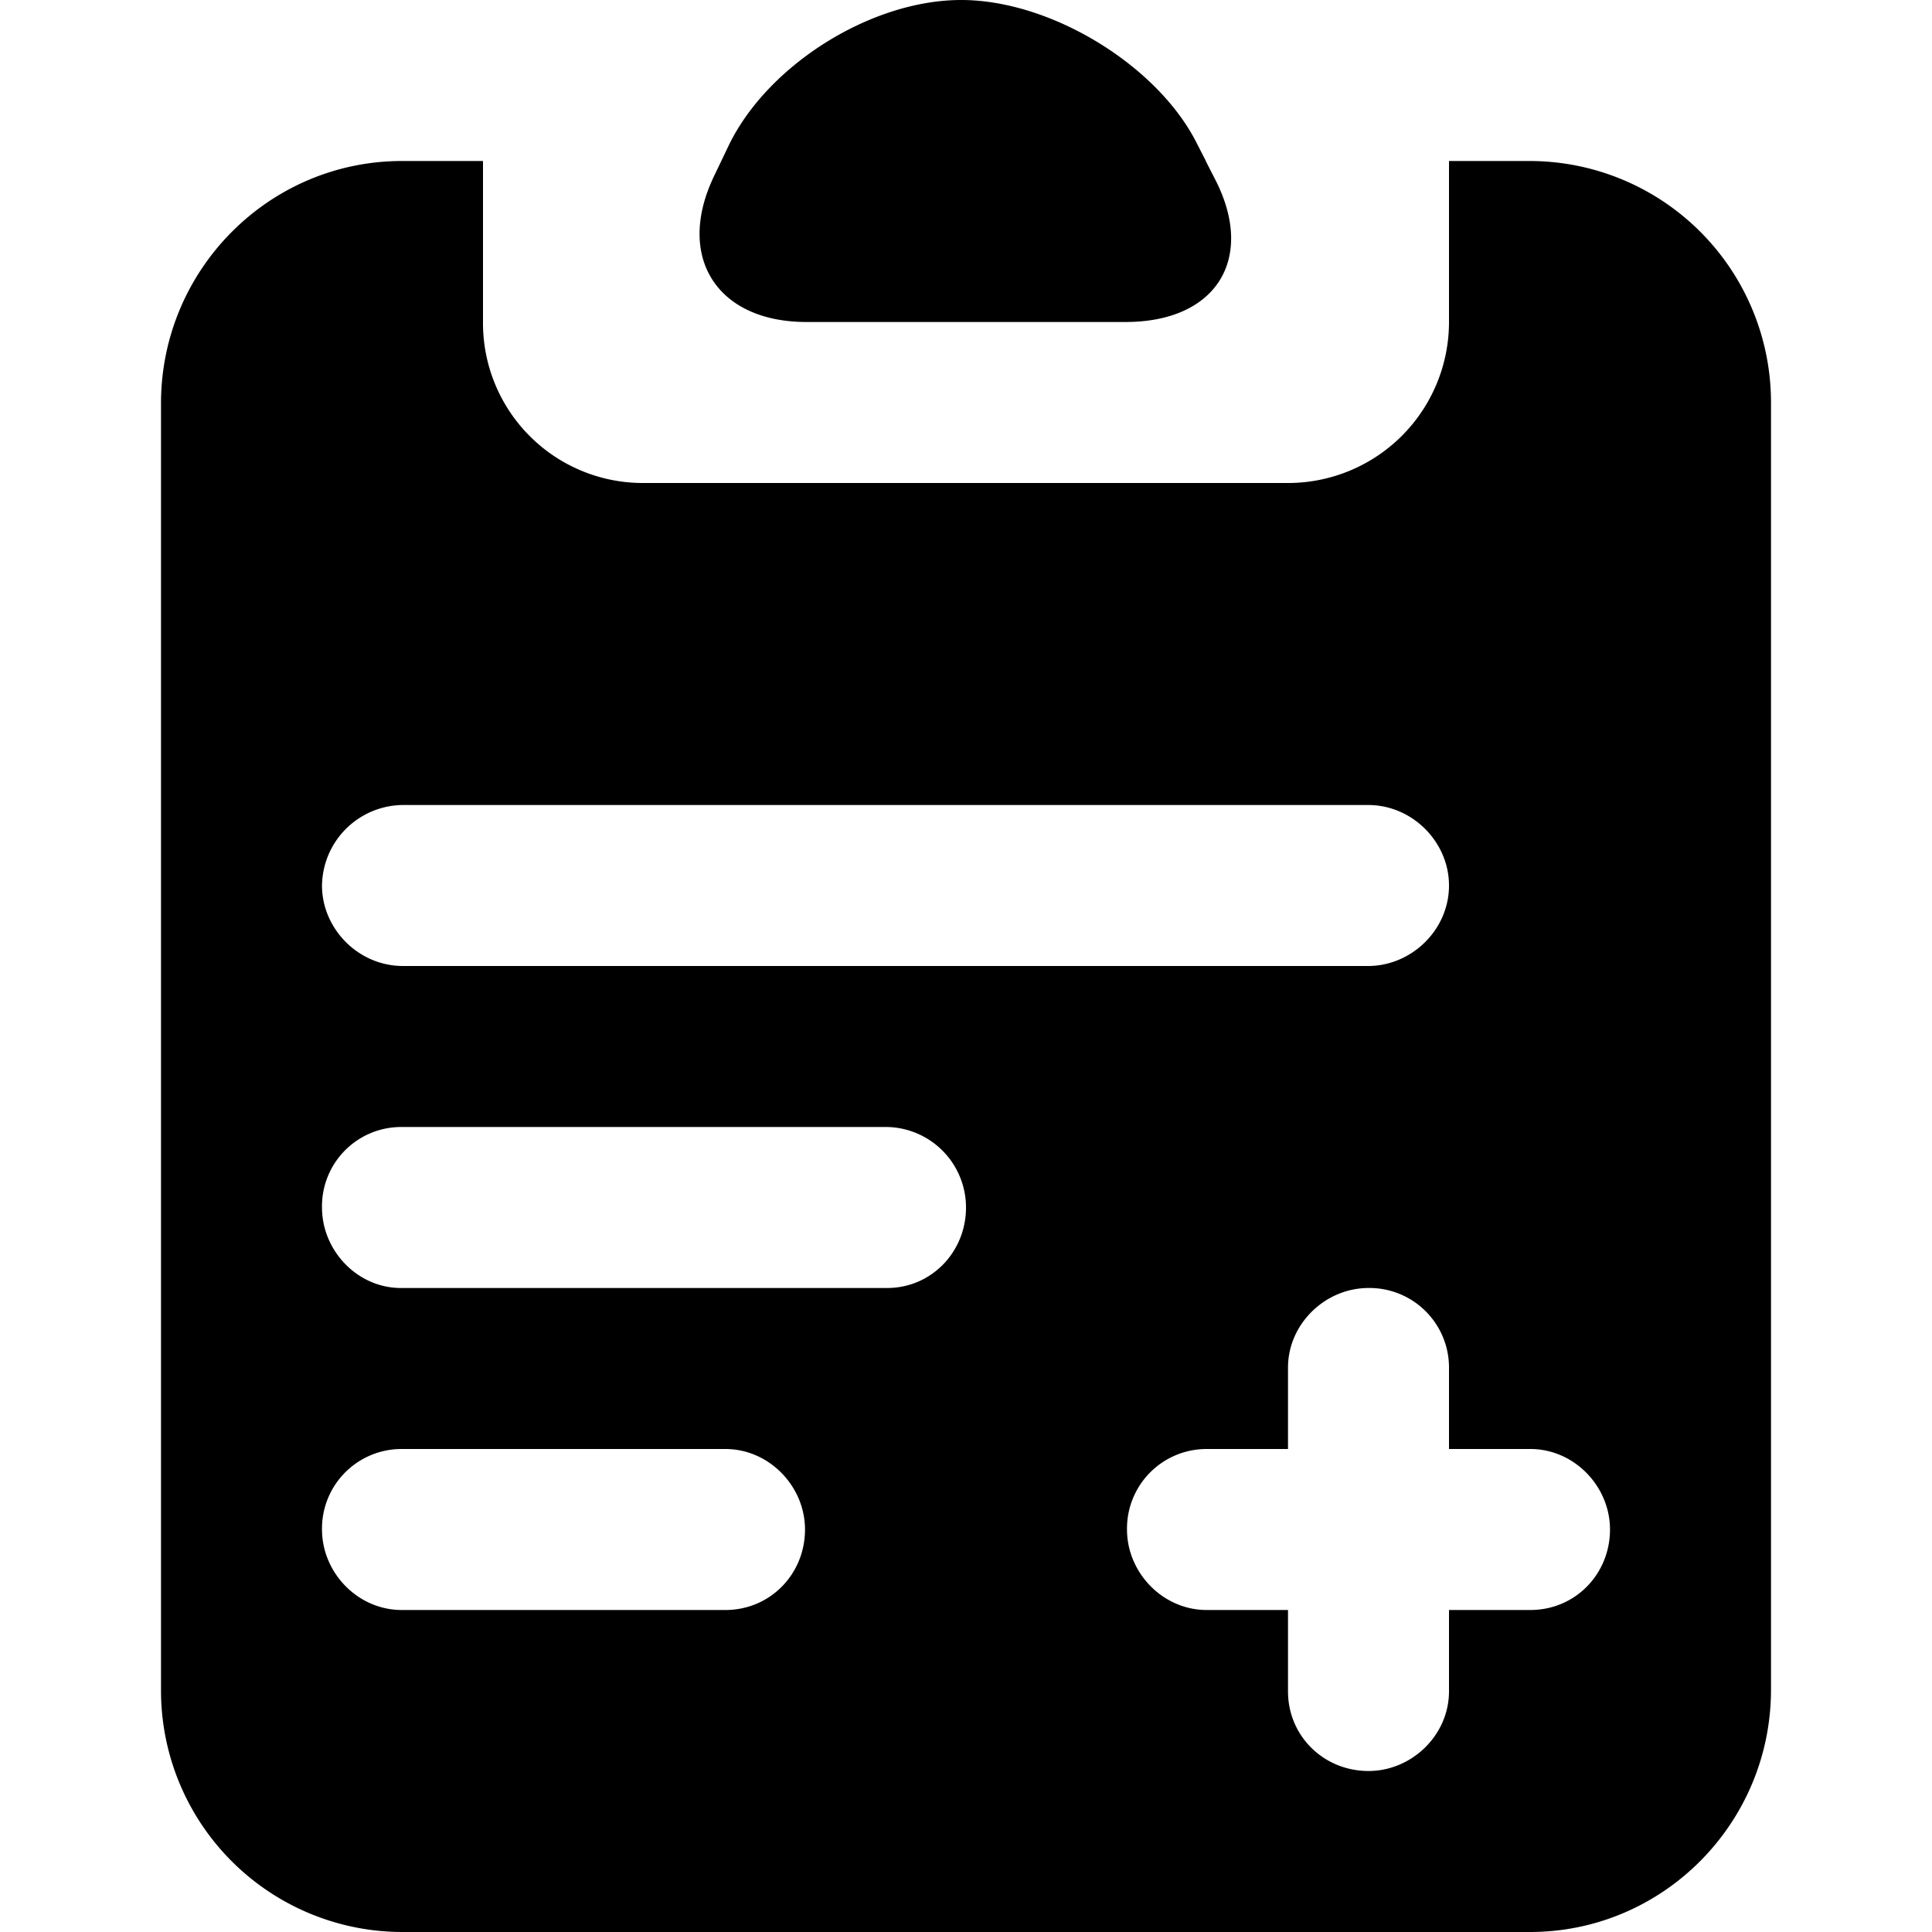 <?xml version="1.0" standalone="no"?><!DOCTYPE svg PUBLIC "-//W3C//DTD SVG 1.1//EN" "http://www.w3.org/Graphics/SVG/1.1/DTD/svg11.dtd"><svg width="12" height="12" viewBox="0 0 12 12" version="1.1" xmlns="http://www.w3.org/2000/svg" xmlns:xlink="http://www.w3.org/1999/xlink"><path fill-rule="evenodd" fill="currentColor" d="M4.48 1l-.045.094c-.24.501.017.906.574.906h1.982c.566 0 .807-.395.558-.883L7.489 1H9v1a1 1 0 0 1-.99 1H3.99A.993.993 0 0 1 3 2V1h1.48l.045-.094C4.765.406 5.408 0 5.97 0c.558 0 1.216.405 1.46.883L7.49 1h2.014A1.5 1.5 0 0 1 11 2.506v7.988C11 11.326 10.328 12 9.503 12H2.497A1.5 1.5 0 0 1 1 10.494V2.506C1 1.674 1.672 1 2.497 1H4.48zM9 9v-.505A.494.494 0 0 0 8.5 8c-.268 0-.5.222-.5.495V9h-.505A.494.494 0 0 0 7 9.5c0 .268.222.5.495.5H8v.505c0 .28.224.495.5.495.268 0 .5-.222.5-.495V10h.505c.28 0 .495-.224.495-.5 0-.268-.222-.5-.495-.5H9zM2 5.5c0 .268.225.5.503.5h5.994C8.767 6 9 5.776 9 5.5c0-.268-.225-.5-.503-.5H2.503A.507.507 0 0 0 2 5.5zm0 2c0 .268.22.5.49.5h3.02c.275 0 .49-.224.49-.5a.5.5 0 0 0-.49-.5H2.49a.492.492 0 0 0-.49.5zm0 2c0 .268.222.5.495.5h2.01c.28 0 .495-.224.495-.5 0-.268-.222-.5-.495-.5h-2.01A.494.494 0 0 0 2 9.5z"/></svg>